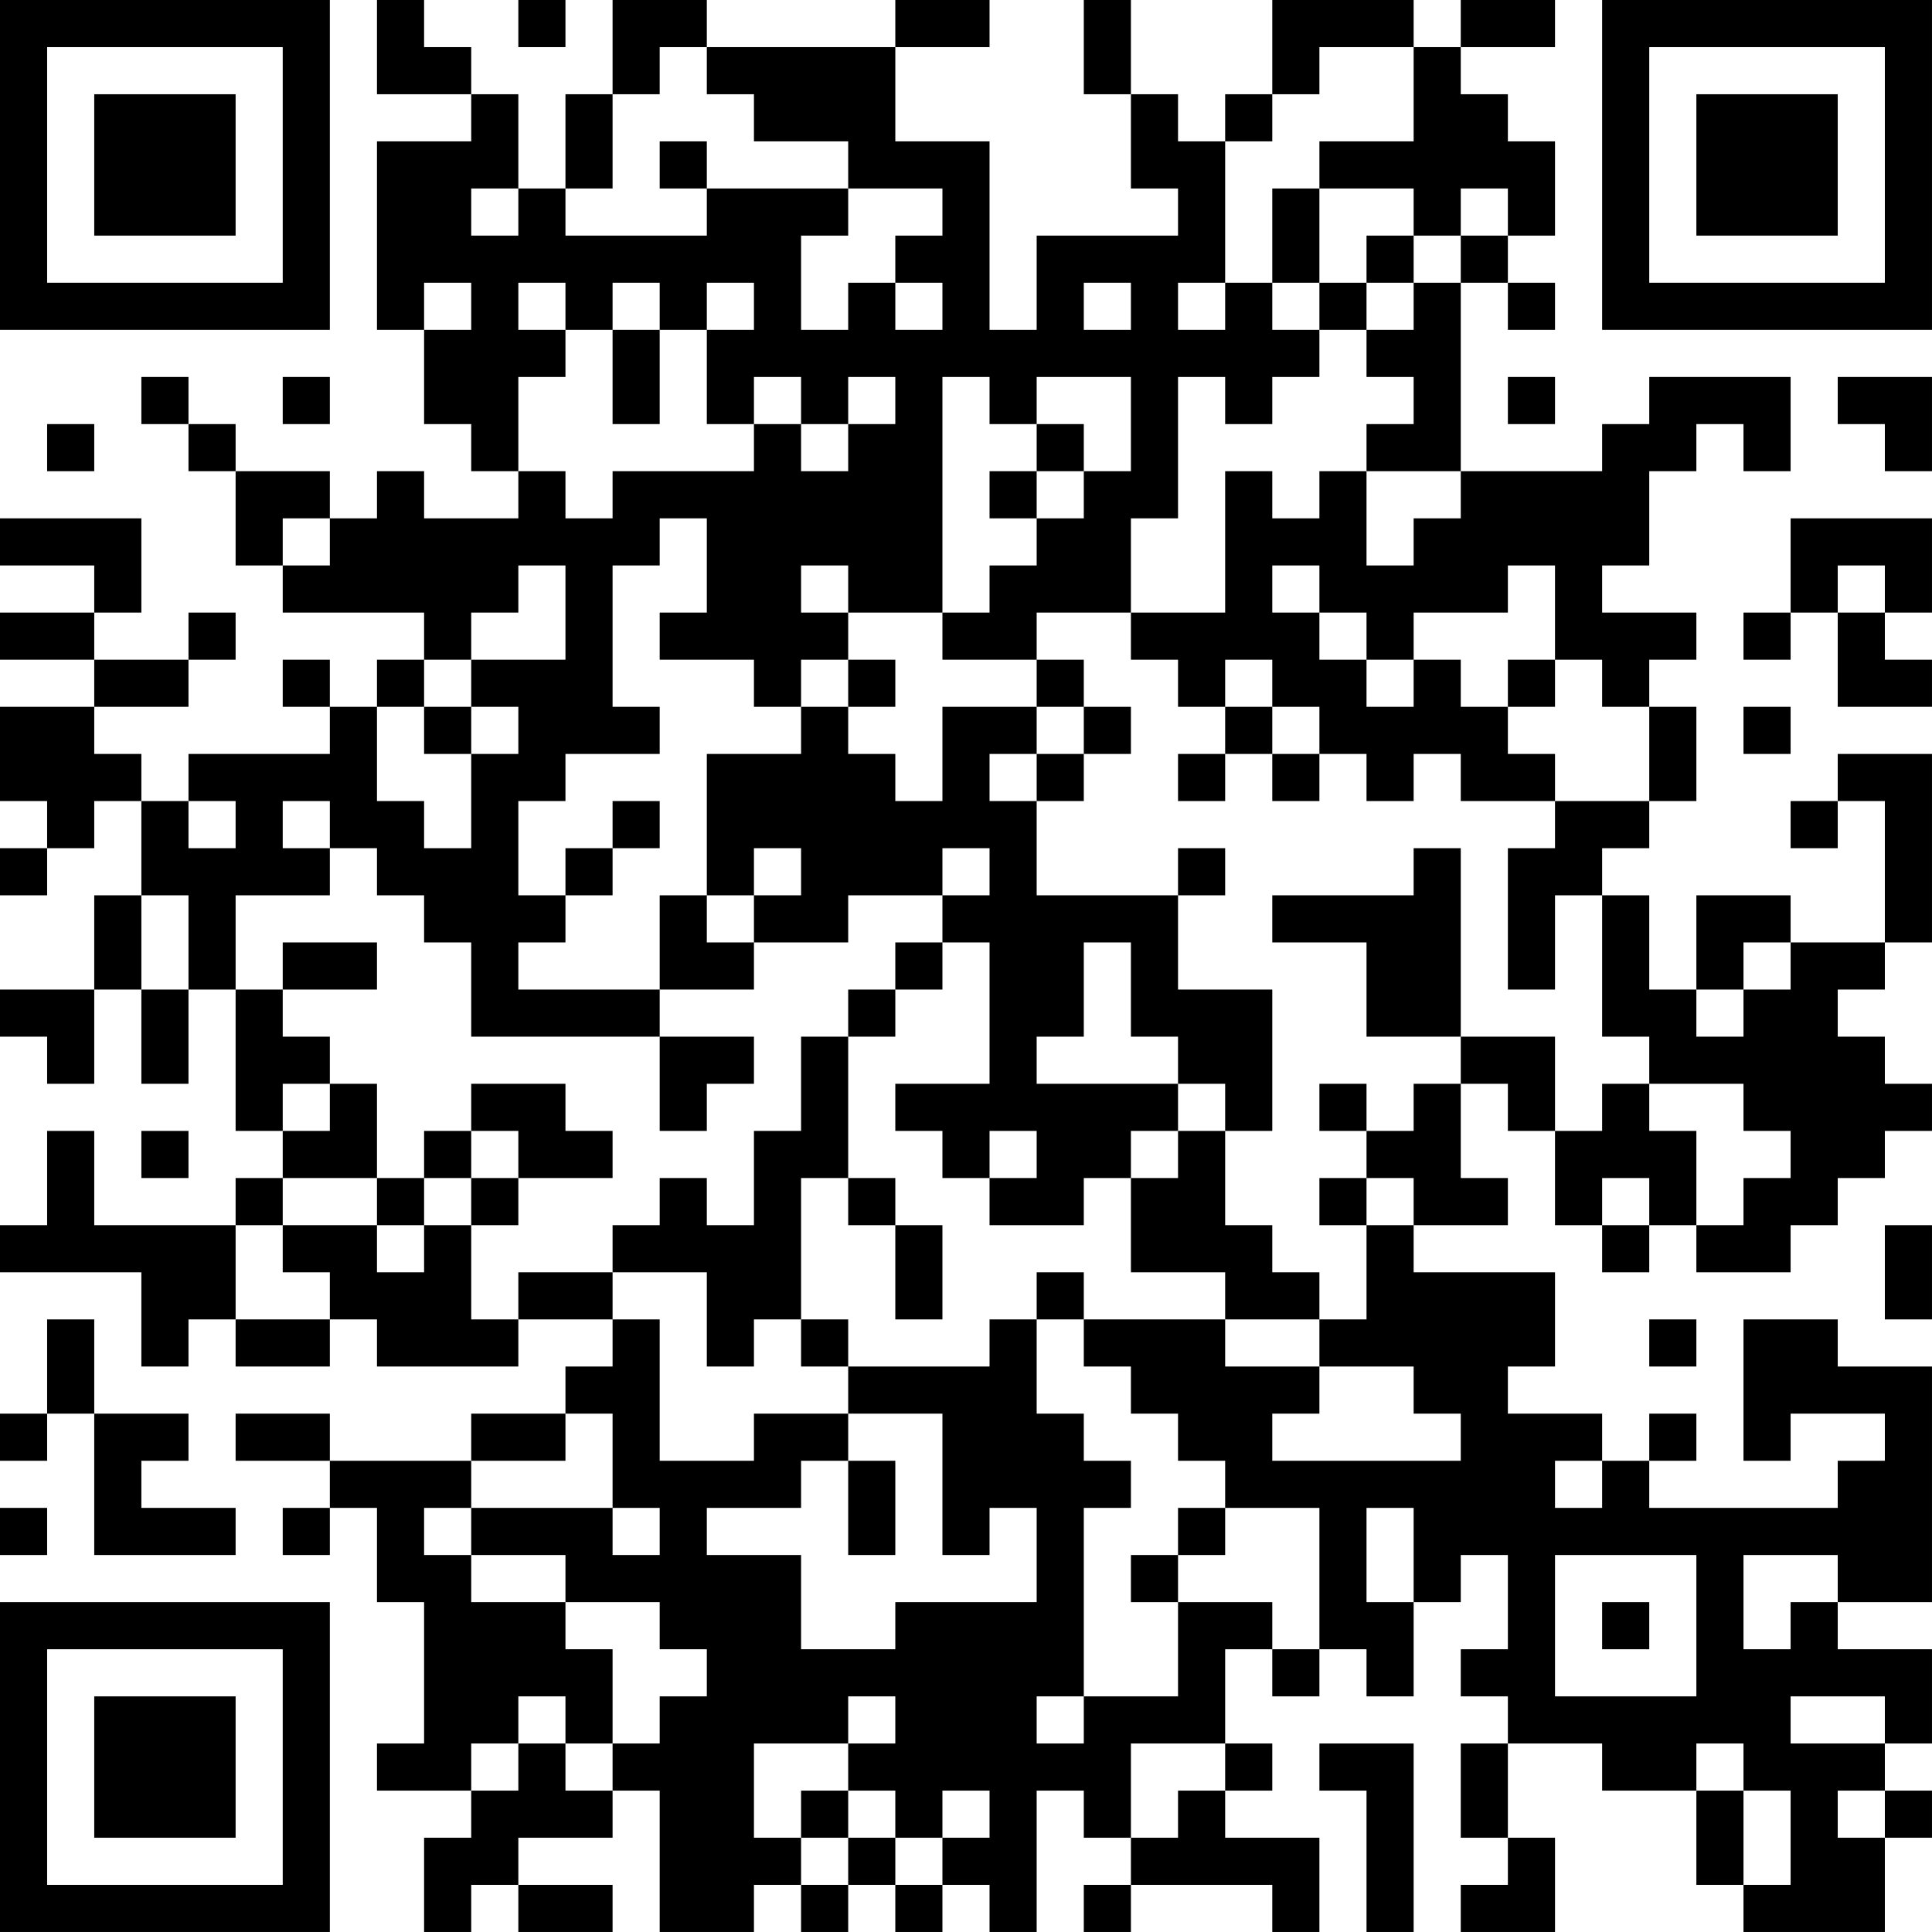 <?xml version="1.0" encoding="UTF-8"?>
<svg xmlns="http://www.w3.org/2000/svg" version="1.1" width="200" height="200" viewBox="0 0 200 200"><rect x="0" y="0" width="200" height="200" fill="#ffffff"/><g transform="scale(4.878)"><g transform="translate(0,0)"><path fill-rule="evenodd" d="M8 0L8 2L10 2L10 3L8 3L8 7L9 7L9 9L10 9L10 10L11 10L11 11L9 11L9 10L8 10L8 11L7 11L7 10L5 10L5 9L4 9L4 8L3 8L3 9L4 9L4 10L5 10L5 12L6 12L6 13L9 13L9 14L8 14L8 15L7 15L7 14L6 14L6 15L7 15L7 16L4 16L4 17L3 17L3 16L2 16L2 15L4 15L4 14L5 14L5 13L4 13L4 14L2 14L2 13L3 13L3 11L0 11L0 12L2 12L2 13L0 13L0 14L2 14L2 15L0 15L0 17L1 17L1 18L0 18L0 19L1 19L1 18L2 18L2 17L3 17L3 19L2 19L2 21L0 21L0 22L1 22L1 23L2 23L2 21L3 21L3 23L4 23L4 21L5 21L5 24L6 24L6 25L5 25L5 26L2 26L2 24L1 24L1 26L0 26L0 27L3 27L3 29L4 29L4 28L5 28L5 29L7 29L7 28L8 28L8 29L11 29L11 28L13 28L13 29L12 29L12 30L10 30L10 31L7 31L7 30L5 30L5 31L7 31L7 32L6 32L6 33L7 33L7 32L8 32L8 34L9 34L9 37L8 37L8 38L10 38L10 39L9 39L9 41L10 41L10 40L11 40L11 41L13 41L13 40L11 40L11 39L13 39L13 38L14 38L14 41L16 41L16 40L17 40L17 41L18 41L18 40L19 40L19 41L20 41L20 40L21 40L21 41L22 41L22 38L23 38L23 39L24 39L24 40L23 40L23 41L24 41L24 40L27 40L27 41L28 41L28 39L26 39L26 38L27 38L27 37L26 37L26 35L27 35L27 36L28 36L28 35L29 35L29 36L30 36L30 34L31 34L31 33L32 33L32 35L31 35L31 36L32 36L32 37L31 37L31 39L32 39L32 40L31 40L31 41L33 41L33 39L32 39L32 37L34 37L34 38L36 38L36 40L37 40L37 41L40 41L40 39L41 39L41 38L40 38L40 37L41 37L41 35L39 35L39 34L41 34L41 29L39 29L39 28L37 28L37 31L38 31L38 30L40 30L40 31L39 31L39 32L35 32L35 31L36 31L36 30L35 30L35 31L34 31L34 30L32 30L32 29L33 29L33 27L30 27L30 26L32 26L32 25L31 25L31 23L32 23L32 24L33 24L33 26L34 26L34 27L35 27L35 26L36 26L36 27L38 27L38 26L39 26L39 25L40 25L40 24L41 24L41 23L40 23L40 22L39 22L39 21L40 21L40 20L41 20L41 16L39 16L39 17L38 17L38 18L39 18L39 17L40 17L40 20L38 20L38 19L36 19L36 21L35 21L35 19L34 19L34 18L35 18L35 17L36 17L36 15L35 15L35 14L36 14L36 13L34 13L34 12L35 12L35 10L36 10L36 9L37 9L37 10L38 10L38 8L35 8L35 9L34 9L34 10L31 10L31 6L32 6L32 7L33 7L33 6L32 6L32 5L33 5L33 3L32 3L32 2L31 2L31 1L33 1L33 0L31 0L31 1L30 1L30 0L27 0L27 2L26 2L26 3L25 3L25 2L24 2L24 0L23 0L23 2L24 2L24 4L25 4L25 5L22 5L22 7L21 7L21 3L19 3L19 1L21 1L21 0L19 0L19 1L15 1L15 0L13 0L13 2L12 2L12 4L11 4L11 2L10 2L10 1L9 1L9 0ZM11 0L11 1L12 1L12 0ZM14 1L14 2L13 2L13 4L12 4L12 5L15 5L15 4L18 4L18 5L17 5L17 7L18 7L18 6L19 6L19 7L20 7L20 6L19 6L19 5L20 5L20 4L18 4L18 3L16 3L16 2L15 2L15 1ZM28 1L28 2L27 2L27 3L26 3L26 6L25 6L25 7L26 7L26 6L27 6L27 7L28 7L28 8L27 8L27 9L26 9L26 8L25 8L25 11L24 11L24 13L22 13L22 14L20 14L20 13L21 13L21 12L22 12L22 11L23 11L23 10L24 10L24 8L22 8L22 9L21 9L21 8L20 8L20 13L18 13L18 12L17 12L17 13L18 13L18 14L17 14L17 15L16 15L16 14L14 14L14 13L15 13L15 11L14 11L14 12L13 12L13 15L14 15L14 16L12 16L12 17L11 17L11 19L12 19L12 20L11 20L11 21L14 21L14 22L10 22L10 20L9 20L9 19L8 19L8 18L7 18L7 17L6 17L6 18L7 18L7 19L5 19L5 21L6 21L6 22L7 22L7 23L6 23L6 24L7 24L7 23L8 23L8 25L6 25L6 26L5 26L5 28L7 28L7 27L6 27L6 26L8 26L8 27L9 27L9 26L10 26L10 28L11 28L11 27L13 27L13 28L14 28L14 31L16 31L16 30L18 30L18 31L17 31L17 32L15 32L15 33L17 33L17 35L19 35L19 34L22 34L22 32L21 32L21 33L20 33L20 30L18 30L18 29L21 29L21 28L22 28L22 30L23 30L23 31L24 31L24 32L23 32L23 36L22 36L22 37L23 37L23 36L25 36L25 34L27 34L27 35L28 35L28 32L26 32L26 31L25 31L25 30L24 30L24 29L23 29L23 28L26 28L26 29L28 29L28 30L27 30L27 31L31 31L31 30L30 30L30 29L28 29L28 28L29 28L29 26L30 26L30 25L29 25L29 24L30 24L30 23L31 23L31 22L33 22L33 24L34 24L34 23L35 23L35 24L36 24L36 26L37 26L37 25L38 25L38 24L37 24L37 23L35 23L35 22L34 22L34 19L33 19L33 21L32 21L32 18L33 18L33 17L35 17L35 15L34 15L34 14L33 14L33 12L32 12L32 13L30 13L30 14L29 14L29 13L28 13L28 12L27 12L27 13L28 13L28 14L29 14L29 15L30 15L30 14L31 14L31 15L32 15L32 16L33 16L33 17L31 17L31 16L30 16L30 17L29 17L29 16L28 16L28 15L27 15L27 14L26 14L26 15L25 15L25 14L24 14L24 13L26 13L26 10L27 10L27 11L28 11L28 10L29 10L29 12L30 12L30 11L31 11L31 10L29 10L29 9L30 9L30 8L29 8L29 7L30 7L30 6L31 6L31 5L32 5L32 4L31 4L31 5L30 5L30 4L28 4L28 3L30 3L30 1ZM14 3L14 4L15 4L15 3ZM10 4L10 5L11 5L11 4ZM27 4L27 6L28 6L28 7L29 7L29 6L30 6L30 5L29 5L29 6L28 6L28 4ZM9 6L9 7L10 7L10 6ZM11 6L11 7L12 7L12 8L11 8L11 10L12 10L12 11L13 11L13 10L16 10L16 9L17 9L17 10L18 10L18 9L19 9L19 8L18 8L18 9L17 9L17 8L16 8L16 9L15 9L15 7L16 7L16 6L15 6L15 7L14 7L14 6L13 6L13 7L12 7L12 6ZM23 6L23 7L24 7L24 6ZM13 7L13 9L14 9L14 7ZM6 8L6 9L7 9L7 8ZM32 8L32 9L33 9L33 8ZM39 8L39 9L40 9L40 10L41 10L41 8ZM1 9L1 10L2 10L2 9ZM22 9L22 10L21 10L21 11L22 11L22 10L23 10L23 9ZM6 11L6 12L7 12L7 11ZM38 11L38 13L37 13L37 14L38 14L38 13L39 13L39 15L41 15L41 14L40 14L40 13L41 13L41 11ZM11 12L11 13L10 13L10 14L9 14L9 15L8 15L8 17L9 17L9 18L10 18L10 16L11 16L11 15L10 15L10 14L12 14L12 12ZM39 12L39 13L40 13L40 12ZM18 14L18 15L17 15L17 16L15 16L15 19L14 19L14 21L16 21L16 20L18 20L18 19L20 19L20 20L19 20L19 21L18 21L18 22L17 22L17 24L16 24L16 26L15 26L15 25L14 25L14 26L13 26L13 27L15 27L15 29L16 29L16 28L17 28L17 29L18 29L18 28L17 28L17 25L18 25L18 26L19 26L19 28L20 28L20 26L19 26L19 25L18 25L18 22L19 22L19 21L20 21L20 20L21 20L21 23L19 23L19 24L20 24L20 25L21 25L21 26L23 26L23 25L24 25L24 27L26 27L26 28L28 28L28 27L27 27L27 26L26 26L26 24L27 24L27 21L25 21L25 19L26 19L26 18L25 18L25 19L22 19L22 17L23 17L23 16L24 16L24 15L23 15L23 14L22 14L22 15L20 15L20 17L19 17L19 16L18 16L18 15L19 15L19 14ZM32 14L32 15L33 15L33 14ZM9 15L9 16L10 16L10 15ZM22 15L22 16L21 16L21 17L22 17L22 16L23 16L23 15ZM26 15L26 16L25 16L25 17L26 17L26 16L27 16L27 17L28 17L28 16L27 16L27 15ZM37 15L37 16L38 16L38 15ZM4 17L4 18L5 18L5 17ZM13 17L13 18L12 18L12 19L13 19L13 18L14 18L14 17ZM16 18L16 19L15 19L15 20L16 20L16 19L17 19L17 18ZM20 18L20 19L21 19L21 18ZM30 18L30 19L27 19L27 20L29 20L29 22L31 22L31 18ZM3 19L3 21L4 21L4 19ZM6 20L6 21L8 21L8 20ZM23 20L23 22L22 22L22 23L25 23L25 24L24 24L24 25L25 25L25 24L26 24L26 23L25 23L25 22L24 22L24 20ZM37 20L37 21L36 21L36 22L37 22L37 21L38 21L38 20ZM14 22L14 24L15 24L15 23L16 23L16 22ZM10 23L10 24L9 24L9 25L8 25L8 26L9 26L9 25L10 25L10 26L11 26L11 25L13 25L13 24L12 24L12 23ZM28 23L28 24L29 24L29 23ZM3 24L3 25L4 25L4 24ZM10 24L10 25L11 25L11 24ZM21 24L21 25L22 25L22 24ZM28 25L28 26L29 26L29 25ZM34 25L34 26L35 26L35 25ZM40 26L40 28L41 28L41 26ZM22 27L22 28L23 28L23 27ZM1 28L1 30L0 30L0 31L1 31L1 30L2 30L2 33L5 33L5 32L3 32L3 31L4 31L4 30L2 30L2 28ZM35 28L35 29L36 29L36 28ZM12 30L12 31L10 31L10 32L9 32L9 33L10 33L10 34L12 34L12 35L13 35L13 37L12 37L12 36L11 36L11 37L10 37L10 38L11 38L11 37L12 37L12 38L13 38L13 37L14 37L14 36L15 36L15 35L14 35L14 34L12 34L12 33L10 33L10 32L13 32L13 33L14 33L14 32L13 32L13 30ZM18 31L18 33L19 33L19 31ZM33 31L33 32L34 32L34 31ZM0 32L0 33L1 33L1 32ZM25 32L25 33L24 33L24 34L25 34L25 33L26 33L26 32ZM29 32L29 34L30 34L30 32ZM33 33L33 36L36 36L36 33ZM37 33L37 35L38 35L38 34L39 34L39 33ZM34 34L34 35L35 35L35 34ZM18 36L18 37L16 37L16 39L17 39L17 40L18 40L18 39L19 39L19 40L20 40L20 39L21 39L21 38L20 38L20 39L19 39L19 38L18 38L18 37L19 37L19 36ZM38 36L38 37L40 37L40 36ZM24 37L24 39L25 39L25 38L26 38L26 37ZM28 37L28 38L29 38L29 41L30 41L30 37ZM36 37L36 38L37 38L37 40L38 40L38 38L37 38L37 37ZM17 38L17 39L18 39L18 38ZM39 38L39 39L40 39L40 38ZM0 0L0 7L7 7L7 0ZM1 1L1 6L6 6L6 1ZM2 2L2 5L5 5L5 2ZM34 0L34 7L41 7L41 0ZM35 1L35 6L40 6L40 1ZM36 2L36 5L39 5L39 2ZM0 34L0 41L7 41L7 34ZM1 35L1 40L6 40L6 35ZM2 36L2 39L5 39L5 36Z" fill="#000000"/></g></g></svg>
